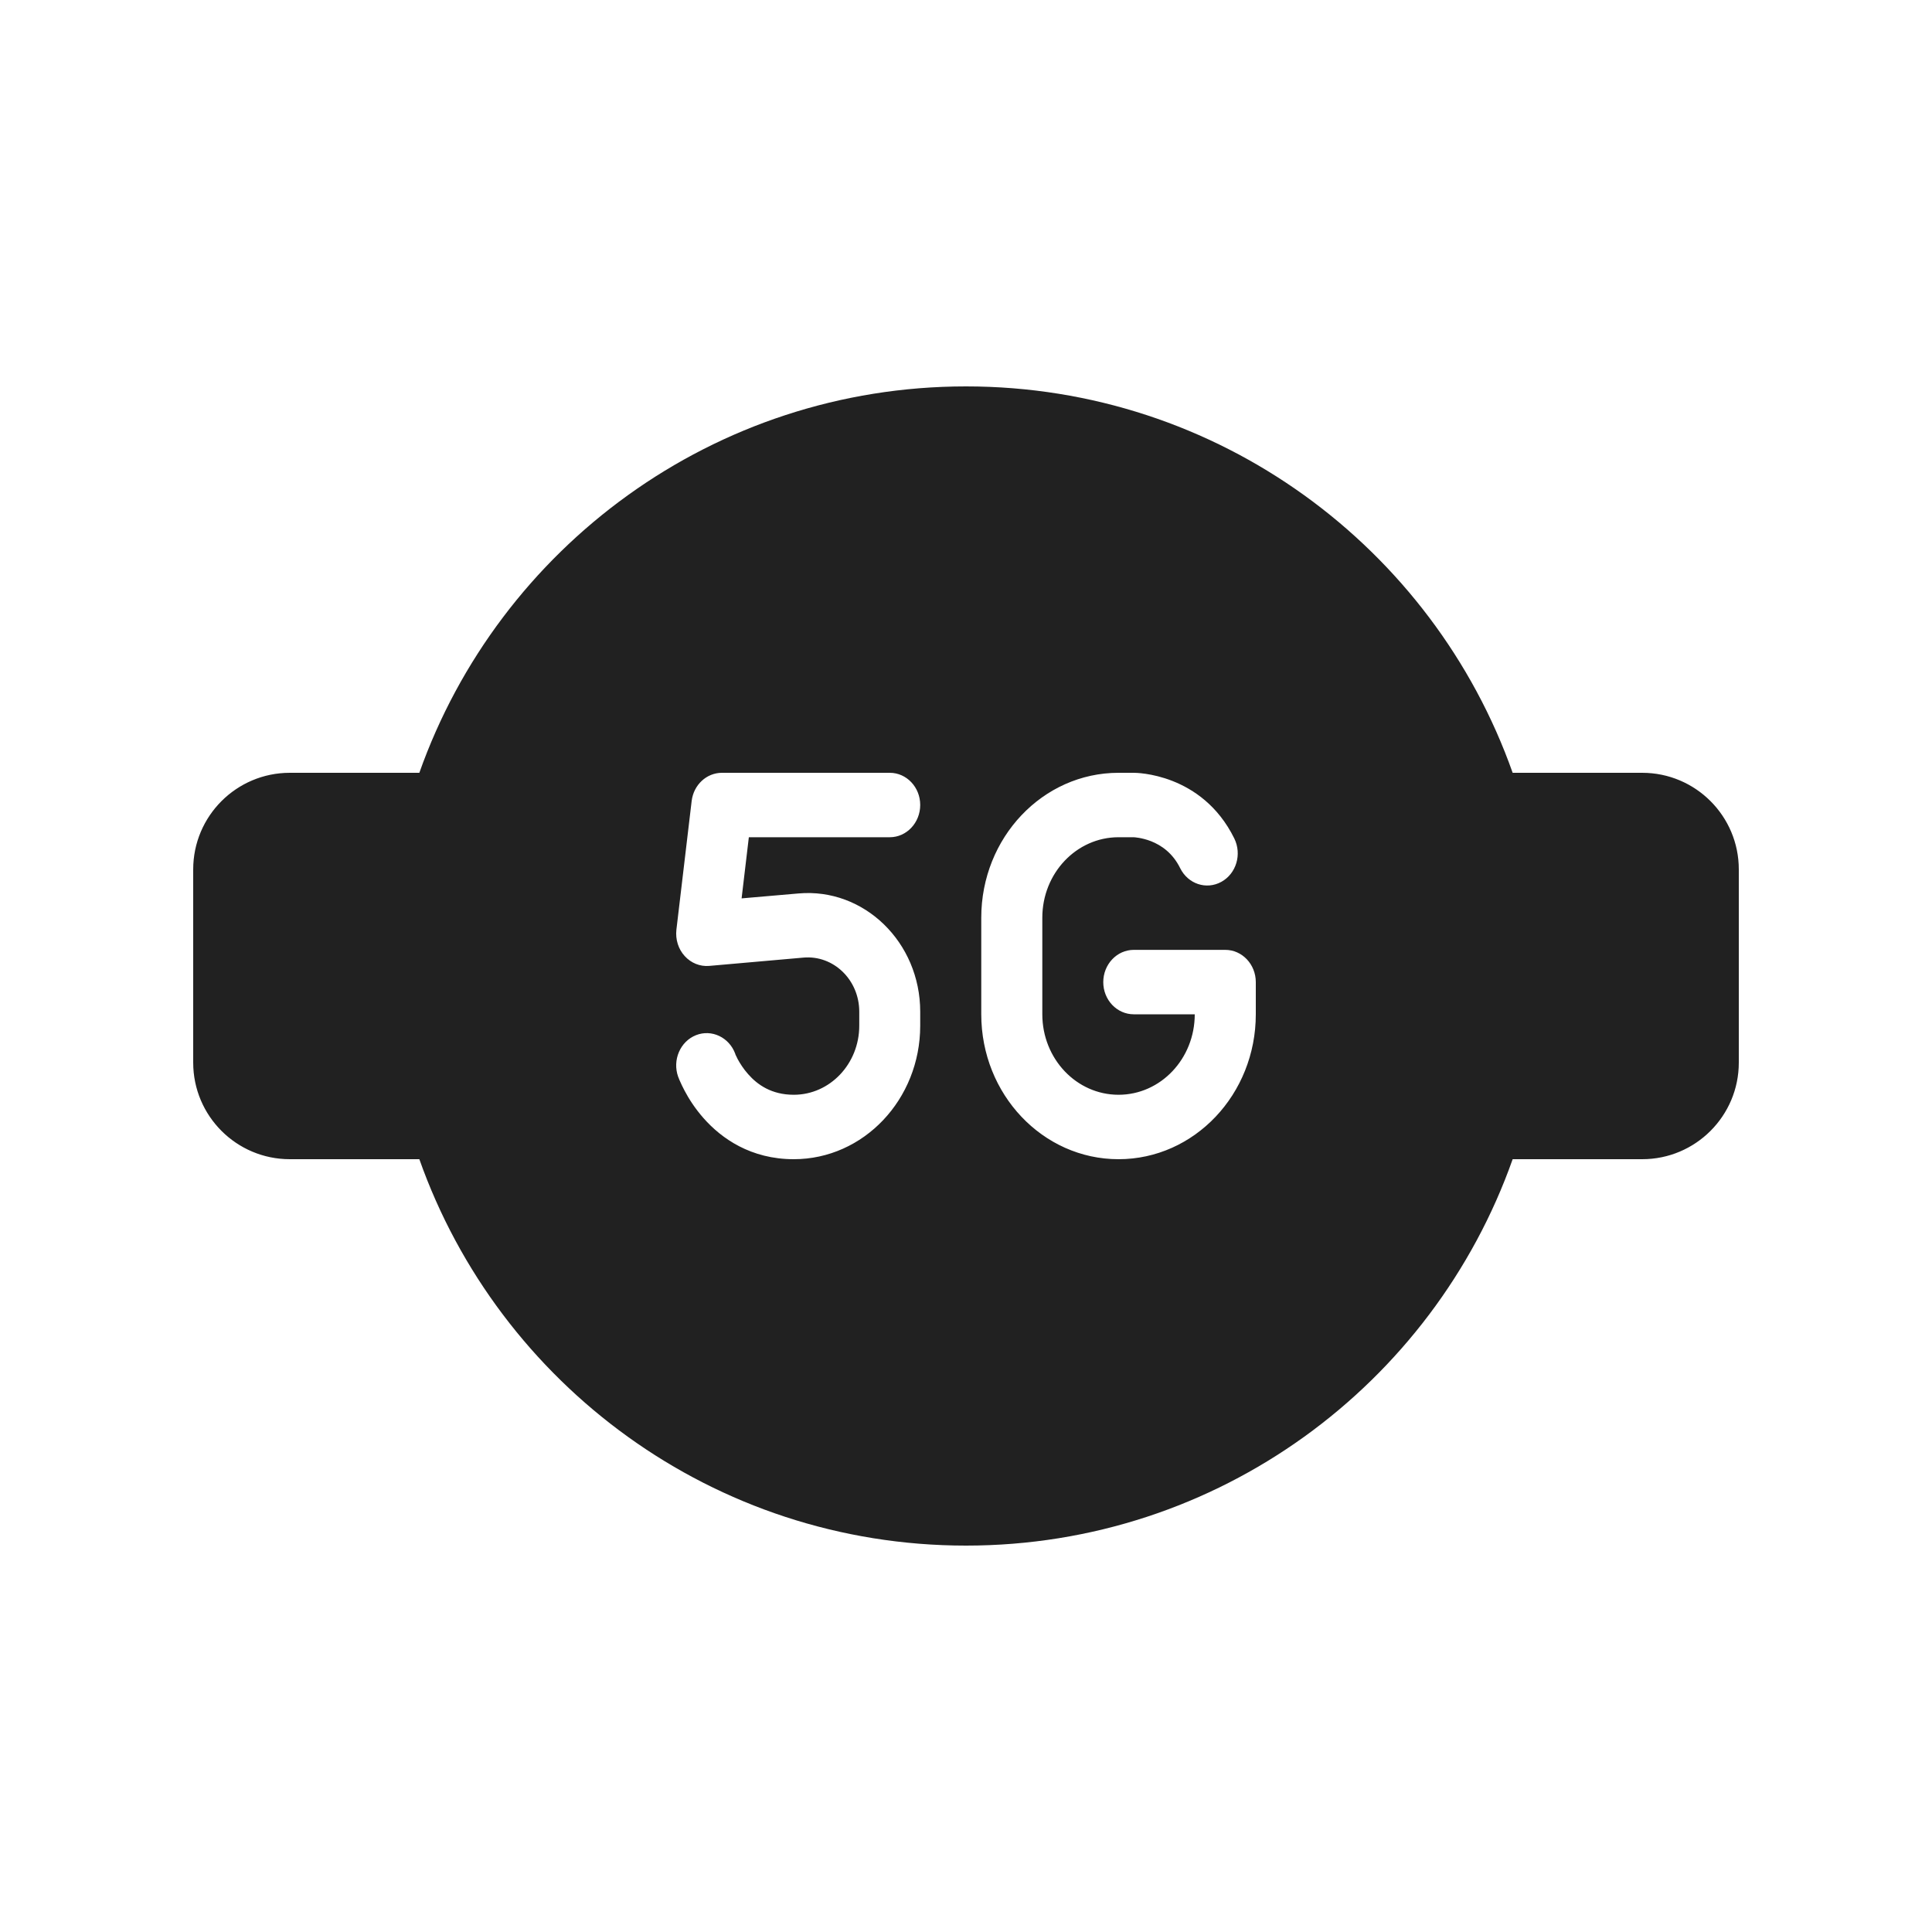 <svg width="20" height="20" viewBox="0 0 20 20" fill="none" xmlns="http://www.w3.org/2000/svg">
<path d="M10 16C12.613 16 14.835 14.33 15.659 12H17C17.552 12 18 11.552 18 11V9C18 8.448 17.552 8 17 8H15.659C14.835 5.67 12.613 4 10 4C7.388 4 5.165 5.67 4.341 8H3C2.448 8 2 8.448 2 9V11C2 11.552 2.448 12 3 12H4.341C5.165 14.33 7.388 16 10 16ZM7.474 8H9.211C9.385 8 9.526 8.149 9.526 8.333C9.526 8.517 9.385 8.667 9.211 8.667H7.752L7.677 9.3L8.266 9.249C8.944 9.189 9.526 9.754 9.526 10.473V10.618C9.526 11.381 8.94 12 8.217 12C7.773 12 7.469 11.786 7.283 11.575C7.192 11.472 7.128 11.369 7.087 11.291C7.066 11.252 7.051 11.219 7.04 11.194C7.034 11.182 7.03 11.171 7.027 11.163L7.023 11.153L7.021 11.149L7.021 11.147L7.02 11.146C6.959 10.974 7.041 10.781 7.205 10.716C7.367 10.652 7.548 10.738 7.611 10.908L7.614 10.918C7.619 10.927 7.626 10.944 7.637 10.965C7.66 11.007 7.695 11.064 7.745 11.12C7.841 11.229 7.987 11.333 8.217 11.333C8.591 11.333 8.895 11.013 8.895 10.618V10.473C8.895 10.144 8.629 9.886 8.318 9.913L7.342 9.999C7.247 10.007 7.154 9.97 7.088 9.897C7.022 9.825 6.991 9.725 7.002 9.625L7.16 8.292C7.18 8.125 7.314 8 7.474 8ZM11.734 8.667L11.579 8.667C11.143 8.667 10.79 9.04 10.79 9.5V10.5C10.79 10.96 11.143 11.333 11.579 11.333C12.015 11.333 12.368 10.96 12.368 10.5H11.737C11.562 10.5 11.421 10.351 11.421 10.167C11.421 9.983 11.562 9.833 11.737 9.833H12.684C12.859 9.833 13 9.983 13 10.167V10.5C13 11.328 12.364 12 11.579 12C10.794 12 10.158 11.328 10.158 10.5V9.5C10.158 8.672 10.794 8 11.579 8L11.737 8C11.755 8 12.442 8 12.777 8.679C12.858 8.843 12.798 9.044 12.643 9.129C12.488 9.214 12.298 9.151 12.217 8.987C12.139 8.829 12.021 8.75 11.915 8.708C11.819 8.671 11.741 8.667 11.734 8.667Z" fill="#212121"/>
</svg>

